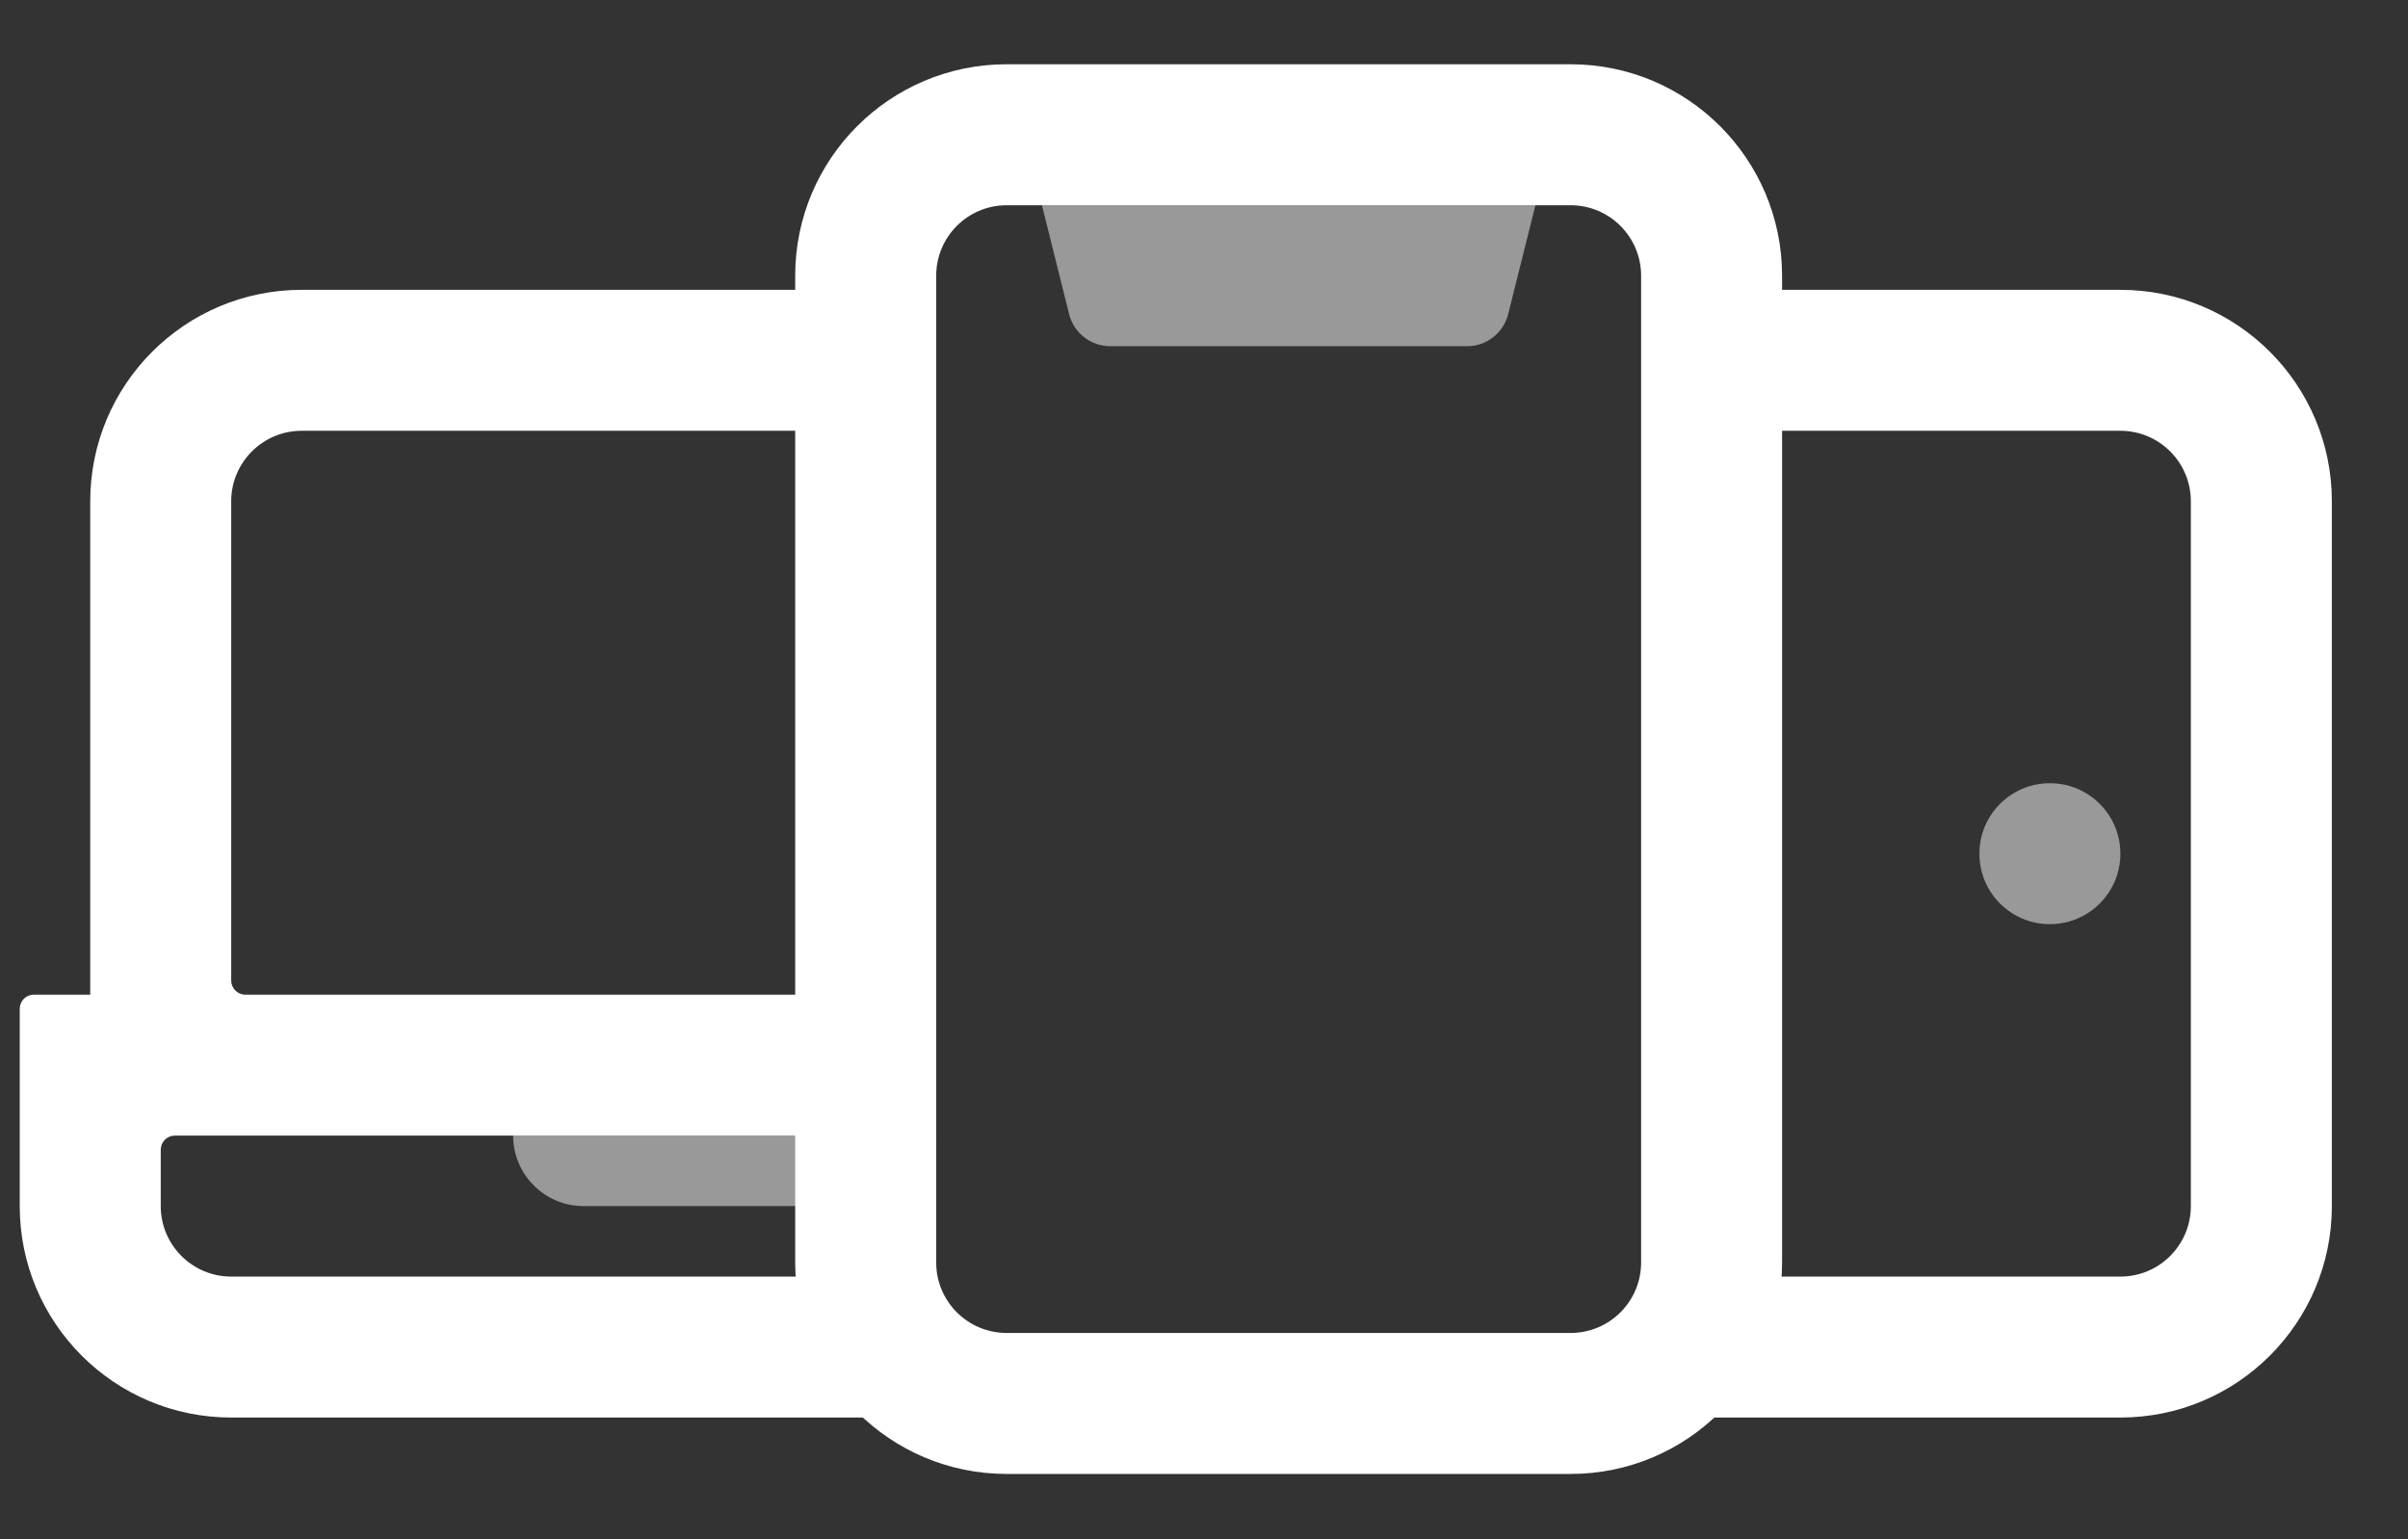<svg width="61" height="39" viewBox="0 0 61 39" fill="none" xmlns="http://www.w3.org/2000/svg">
<rect x="0" y="0" width="61" height="39" fill="#333333" stroke="none"/>
<path fill-rule="evenodd" clip-rule="evenodd" d="M12.999 28.771H23.713V28.771C23.713 29.758 22.914 30.557 21.928 30.557V30.557H14.785V30.557C13.799 30.557 12.999 29.758 12.999 28.771V28.771Z" fill="white" fill-opacity="0.5"/>
<path fill-rule="evenodd" clip-rule="evenodd" d="M22.643 7.343H7.643C4.684 7.343 2.286 9.741 2.286 12.7V25.2H0.857C0.66 25.2 0.5 25.36 0.5 25.557V30.557C0.5 33.516 2.898 35.914 5.857 35.914H22.643V7.343ZM20.5 10.914H7.643C6.657 10.914 5.857 11.714 5.857 12.7V24.843C5.857 25.04 6.017 25.2 6.214 25.2H20.5V10.914ZM4.429 28.771H20.501V32.343H5.858C4.872 32.343 4.072 31.543 4.072 30.557V29.129C4.072 28.931 4.232 28.771 4.429 28.771Z" fill="white"/>
<path fill-rule="evenodd" clip-rule="evenodd" d="M38.895 5.2H26.395L27.084 7.96C27.204 8.437 27.632 8.771 28.124 8.771H37.165C37.657 8.771 38.085 8.437 38.205 7.96L38.895 5.2Z" fill="white" fill-opacity="0.5"/>
<path fill-rule="evenodd" clip-rule="evenodd" d="M25.501 1.628H39.786C42.745 1.628 45.144 4.027 45.144 6.986V31.986C45.144 34.944 42.745 37.343 39.786 37.343H25.501C22.542 37.343 20.144 34.944 20.144 31.986V6.986C20.144 4.027 22.542 1.628 25.501 1.628ZM25.501 5.2C24.515 5.2 23.716 5.999 23.716 6.986V31.986C23.716 32.972 24.515 33.771 25.501 33.771H39.787C40.773 33.771 41.573 32.972 41.573 31.986V6.986C41.573 5.999 40.773 5.2 39.787 5.2H25.501Z" fill="white"/>
<path fill-rule="evenodd" clip-rule="evenodd" d="M51.928 23.414C52.914 23.414 53.714 22.615 53.714 21.629C53.714 20.642 52.914 19.843 51.928 19.843C50.942 19.843 50.143 20.642 50.143 21.629C50.143 22.615 50.942 23.414 51.928 23.414Z" fill="white" fill-opacity="0.5"/>
<path fill-rule="evenodd" clip-rule="evenodd" d="M53.714 35.914H43.357V32.343H53.714C54.7 32.343 55.499 31.543 55.499 30.557V12.7C55.499 11.714 54.7 10.914 53.714 10.914H43.357V7.343H53.714C56.672 7.343 59.071 9.741 59.071 12.7V30.557C59.071 33.516 56.672 35.914 53.714 35.914ZM43.357 10.914V32.343H43.356V10.914H43.357Z" fill="white"/>
</svg>
